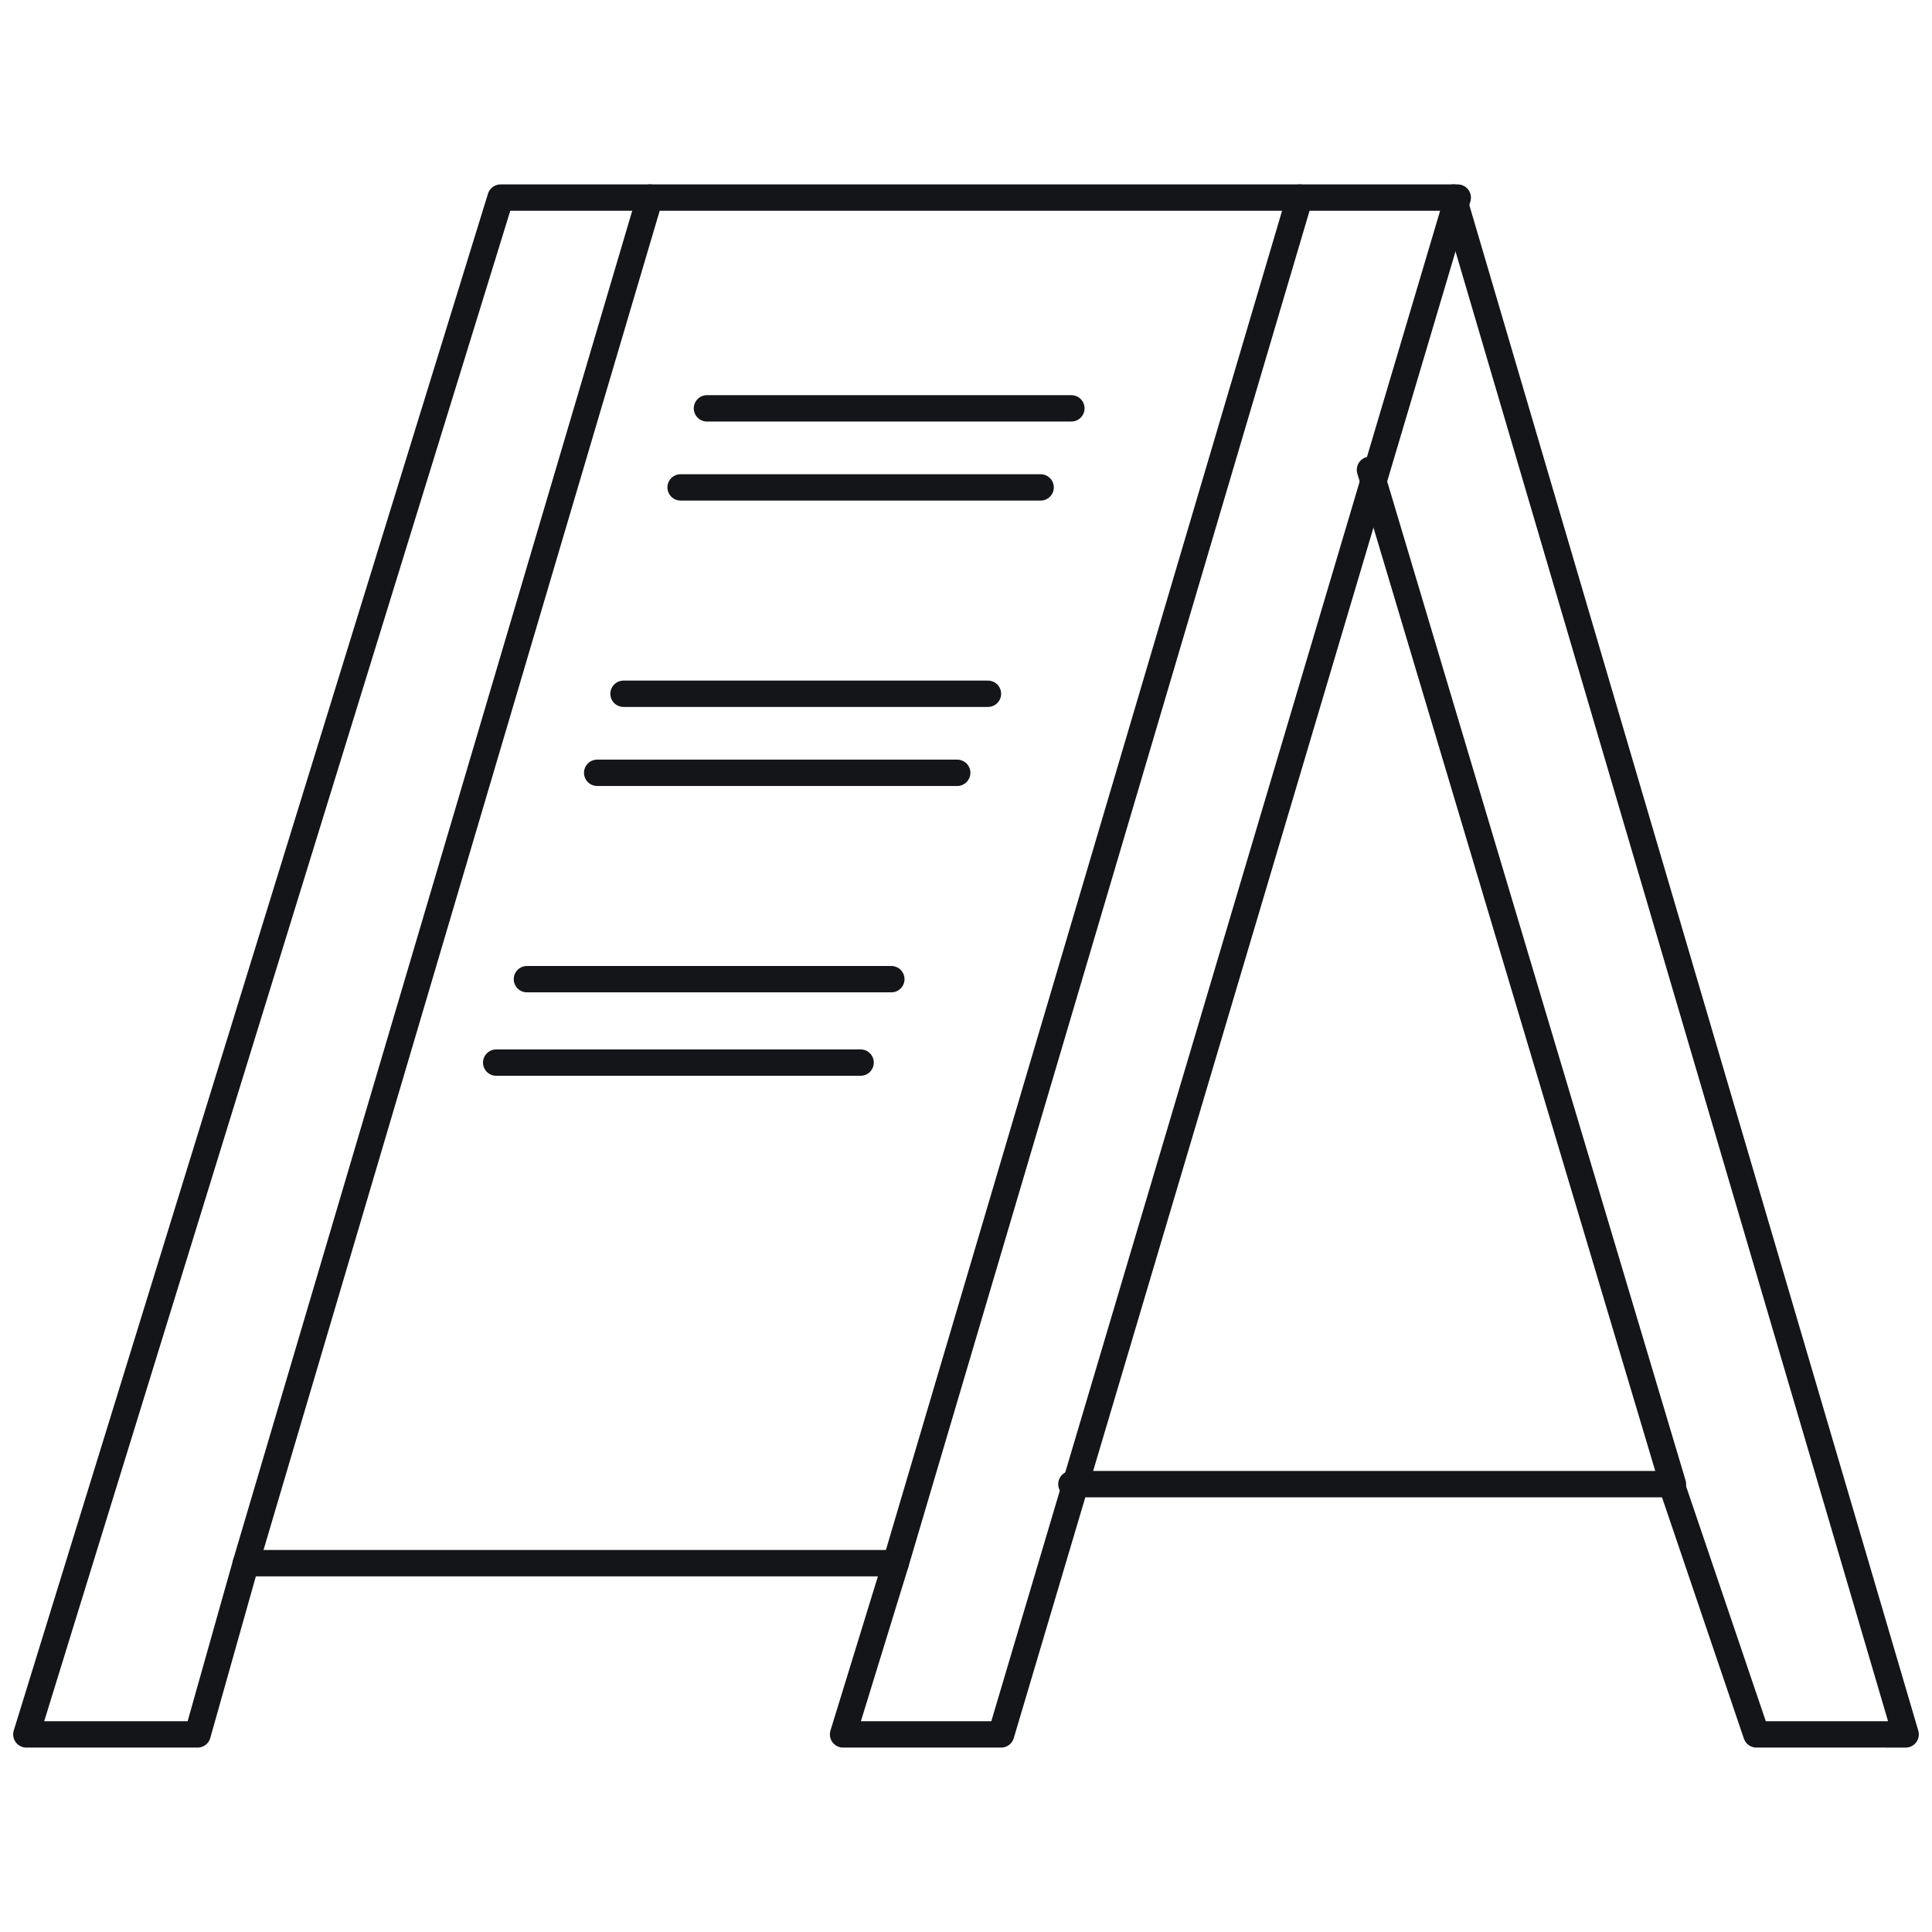 <?xml version="1.0" encoding="utf-8"?>
<!-- Generator: Adobe Illustrator 25.2.0, SVG Export Plug-In . SVG Version: 6.00 Build 0)  -->
<svg version="1.1" id="Layer_1" xmlns="http://www.w3.org/2000/svg" xmlns:xlink="http://www.w3.org/1999/xlink" x="0px" y="0px"
	 viewBox="0 0 44 44" style="enable-background:new 0 0 44 44;" xml:space="preserve">
<style type="text/css">
	.st0{clip-path:url(#SVGID_2_);}
	.st1{fill:none;stroke:#141518;stroke-width:0.6;stroke-linecap:round;stroke-linejoin:round;}
	.st2{clip-path:url(#SVGID_4_);}
	.st3{fill:none;}
</style>
<g>
	<defs>
		<rect id="SVGID_1_" x="0.3" y="4.2" width="43.5" height="35.6"/>
	</defs>
	<clipPath id="SVGID_2_">
		<use xlink:href="#SVGID_1_"  style="overflow:visible;"/>
	</clipPath>
	<g class="st0">
		<path class="st1" d="M0.6,39.5l10.8-35h21.8l-10.4,35h-3.6l1.2-3.9H5.6l-1.1,3.9H0.6z"/>
		<line class="st1" x1="5.6" y1="35.6" x2="14.8" y2="4.5"/>
		<line class="st1" x1="20.4" y1="35.6" x2="29.6" y2="4.5"/>
	</g>
</g>
<path class="st1" d="M24.4,33.8h13.7l-6.9-23.1"/>
<g>
	<defs>
		<rect id="SVGID_3_" x="0.3" y="4.2" width="43.5" height="35.6"/>
	</defs>
	<clipPath id="SVGID_4_">
		<use xlink:href="#SVGID_3_"  style="overflow:visible;"/>
	</clipPath>
	<g class="st2">
		<path class="st1" d="M33.1,4.5l10.3,35H40l-1.9-5.6"/>
	</g>
</g>
<line class="st1" x1="16.1" y1="9.3" x2="24.4" y2="9.3"/>
<line class="st1" x1="15.5" y1="11.1" x2="23.7" y2="11.1"/>
<line class="st1" x1="14.2" y1="15.8" x2="22.5" y2="15.8"/>
<line class="st1" x1="13.6" y1="17.6" x2="21.8" y2="17.6"/>
<line class="st1" x1="12" y1="22.3" x2="20.3" y2="22.3"/>
<line class="st1" x1="11.3" y1="24.2" x2="19.6" y2="24.2"/>
<rect class="st3" width="44" height="44"/>
</svg>
